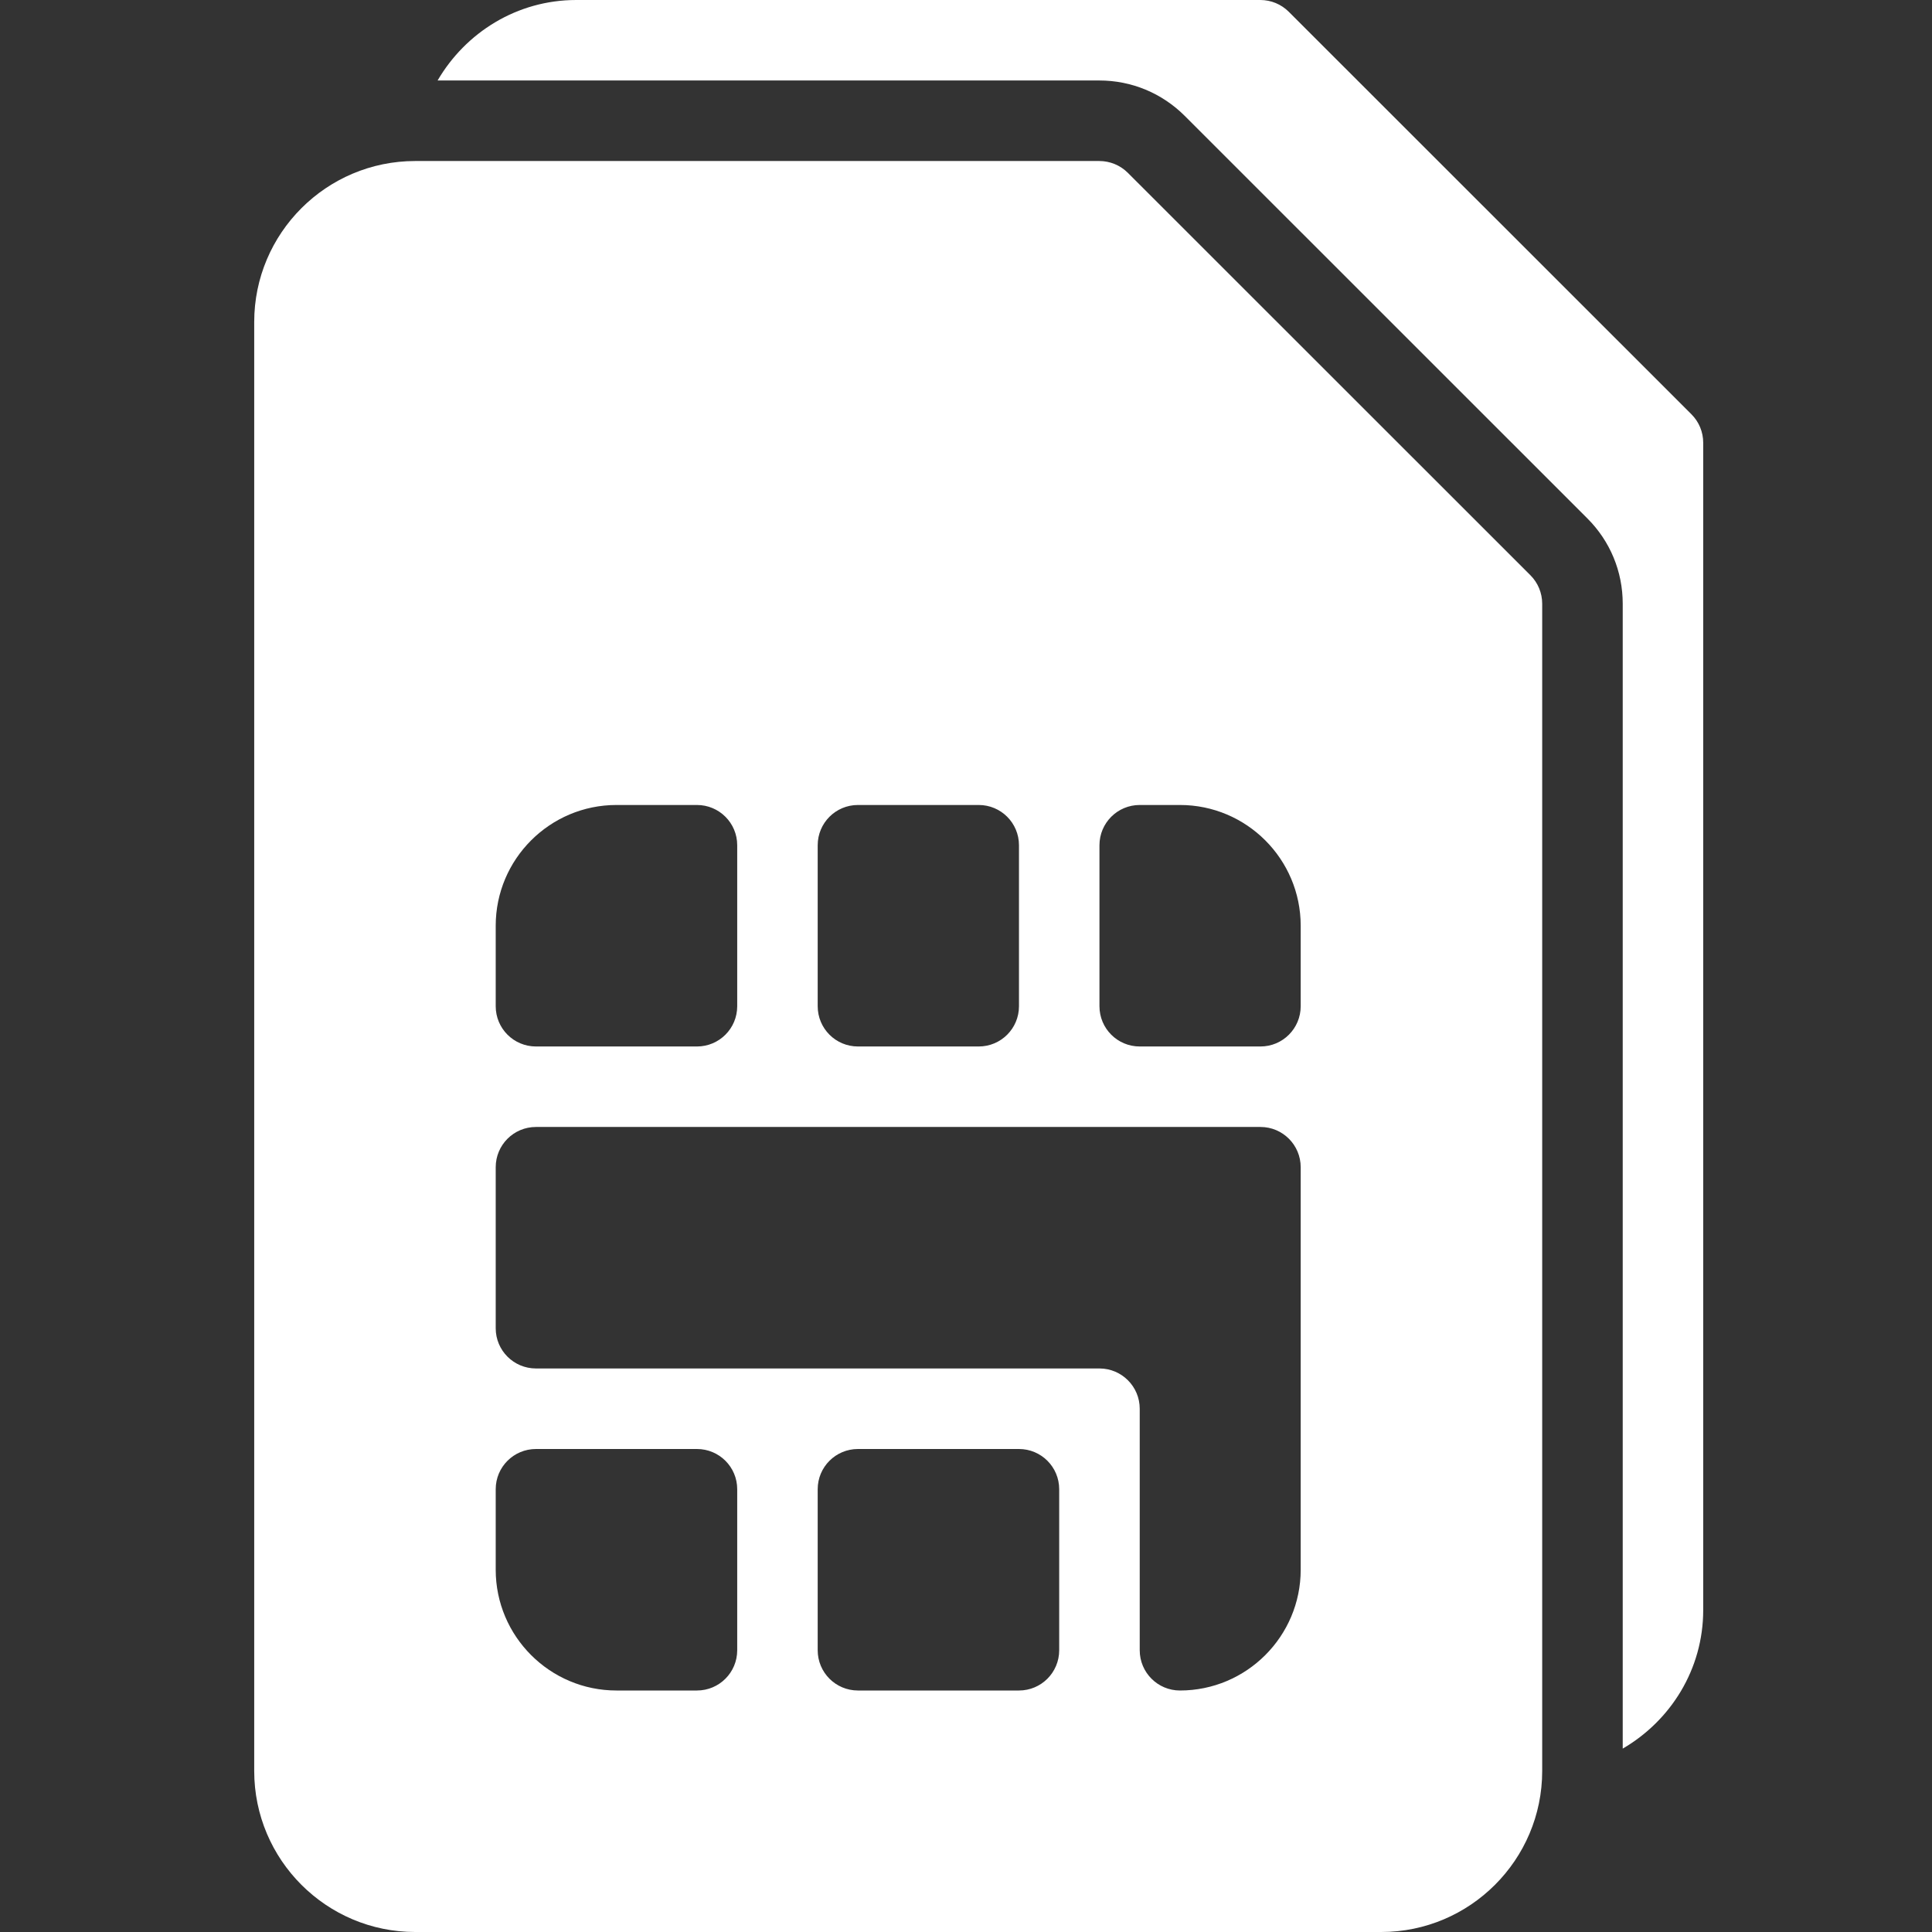 <svg width="38" height="38" viewBox="0 0 38 38" fill="none" xmlns="http://www.w3.org/2000/svg">
<rect x="0" y="0" width="38" height="38" fill="#333333" stroke="none"/>
<path d="M33.269 8.149L25.349 0.232C25.2 0.083 24.999 0 24.789 0H11.334C10.167 0 9.157 0.641 8.607 1.583H21.622C22.256 1.583 22.853 1.831 23.302 2.279L31.221 10.196C31.67 10.644 31.917 11.241 31.917 11.875V34.393C32.859 33.844 33.5 32.834 33.5 31.667V8.708C33.5 8.498 33.417 8.297 33.269 8.149Z" fill="white"/>
<path d="M22.182 3.398C22.033 3.25 21.832 3.167 21.622 3.167H8.167C6.42 3.167 5 4.587 5 6.333V34.833C5 36.58 6.42 38 8.167 38H27.167C28.913 38 30.333 36.58 30.333 34.833V11.875C30.333 11.665 30.25 11.463 30.102 11.315L22.182 3.398ZM16.083 16.625C16.083 16.187 16.437 15.833 16.875 15.833H19.25C19.688 15.833 20.042 16.187 20.042 16.625V19.791C20.042 20.229 19.688 20.583 19.25 20.583H16.875C16.437 20.583 16.083 20.229 16.083 19.791V16.625ZM9.75 18.208C9.75 16.898 10.815 15.833 12.125 15.833H13.708C14.146 15.833 14.5 16.187 14.5 16.625V19.791C14.5 20.229 14.146 20.583 13.708 20.583H10.542C10.104 20.583 9.75 20.229 9.75 19.791L9.75 18.208ZM14.5 32.458C14.5 32.896 14.146 33.25 13.708 33.25H12.125C10.815 33.25 9.75 32.184 9.75 30.875V29.291C9.75 28.854 10.104 28.5 10.542 28.5H13.708C14.146 28.5 14.5 28.854 14.5 29.291V32.458H14.5ZM20.833 32.458C20.833 32.896 20.479 33.25 20.042 33.25H16.875C16.437 33.25 16.083 32.896 16.083 32.458V29.291C16.083 28.854 16.437 28.5 16.875 28.5H20.042C20.479 28.5 20.833 28.854 20.833 29.291V32.458H20.833ZM25.583 30.875C25.583 32.184 24.518 33.25 23.208 33.25C22.771 33.25 22.417 32.896 22.417 32.458V27.708C22.417 27.271 22.062 26.916 21.625 26.916H10.542C10.104 26.916 9.75 26.562 9.75 26.125V22.958C9.75 22.52 10.104 22.166 10.542 22.166H24.792C25.229 22.166 25.583 22.52 25.583 22.958V30.875H25.583ZM25.583 19.791C25.583 20.229 25.229 20.583 24.792 20.583H22.417C21.979 20.583 21.625 20.229 21.625 19.791V16.625C21.625 16.187 21.979 15.833 22.417 15.833H23.208C24.518 15.833 25.583 16.898 25.583 18.208V19.791Z" fill="white"/>
</svg>

